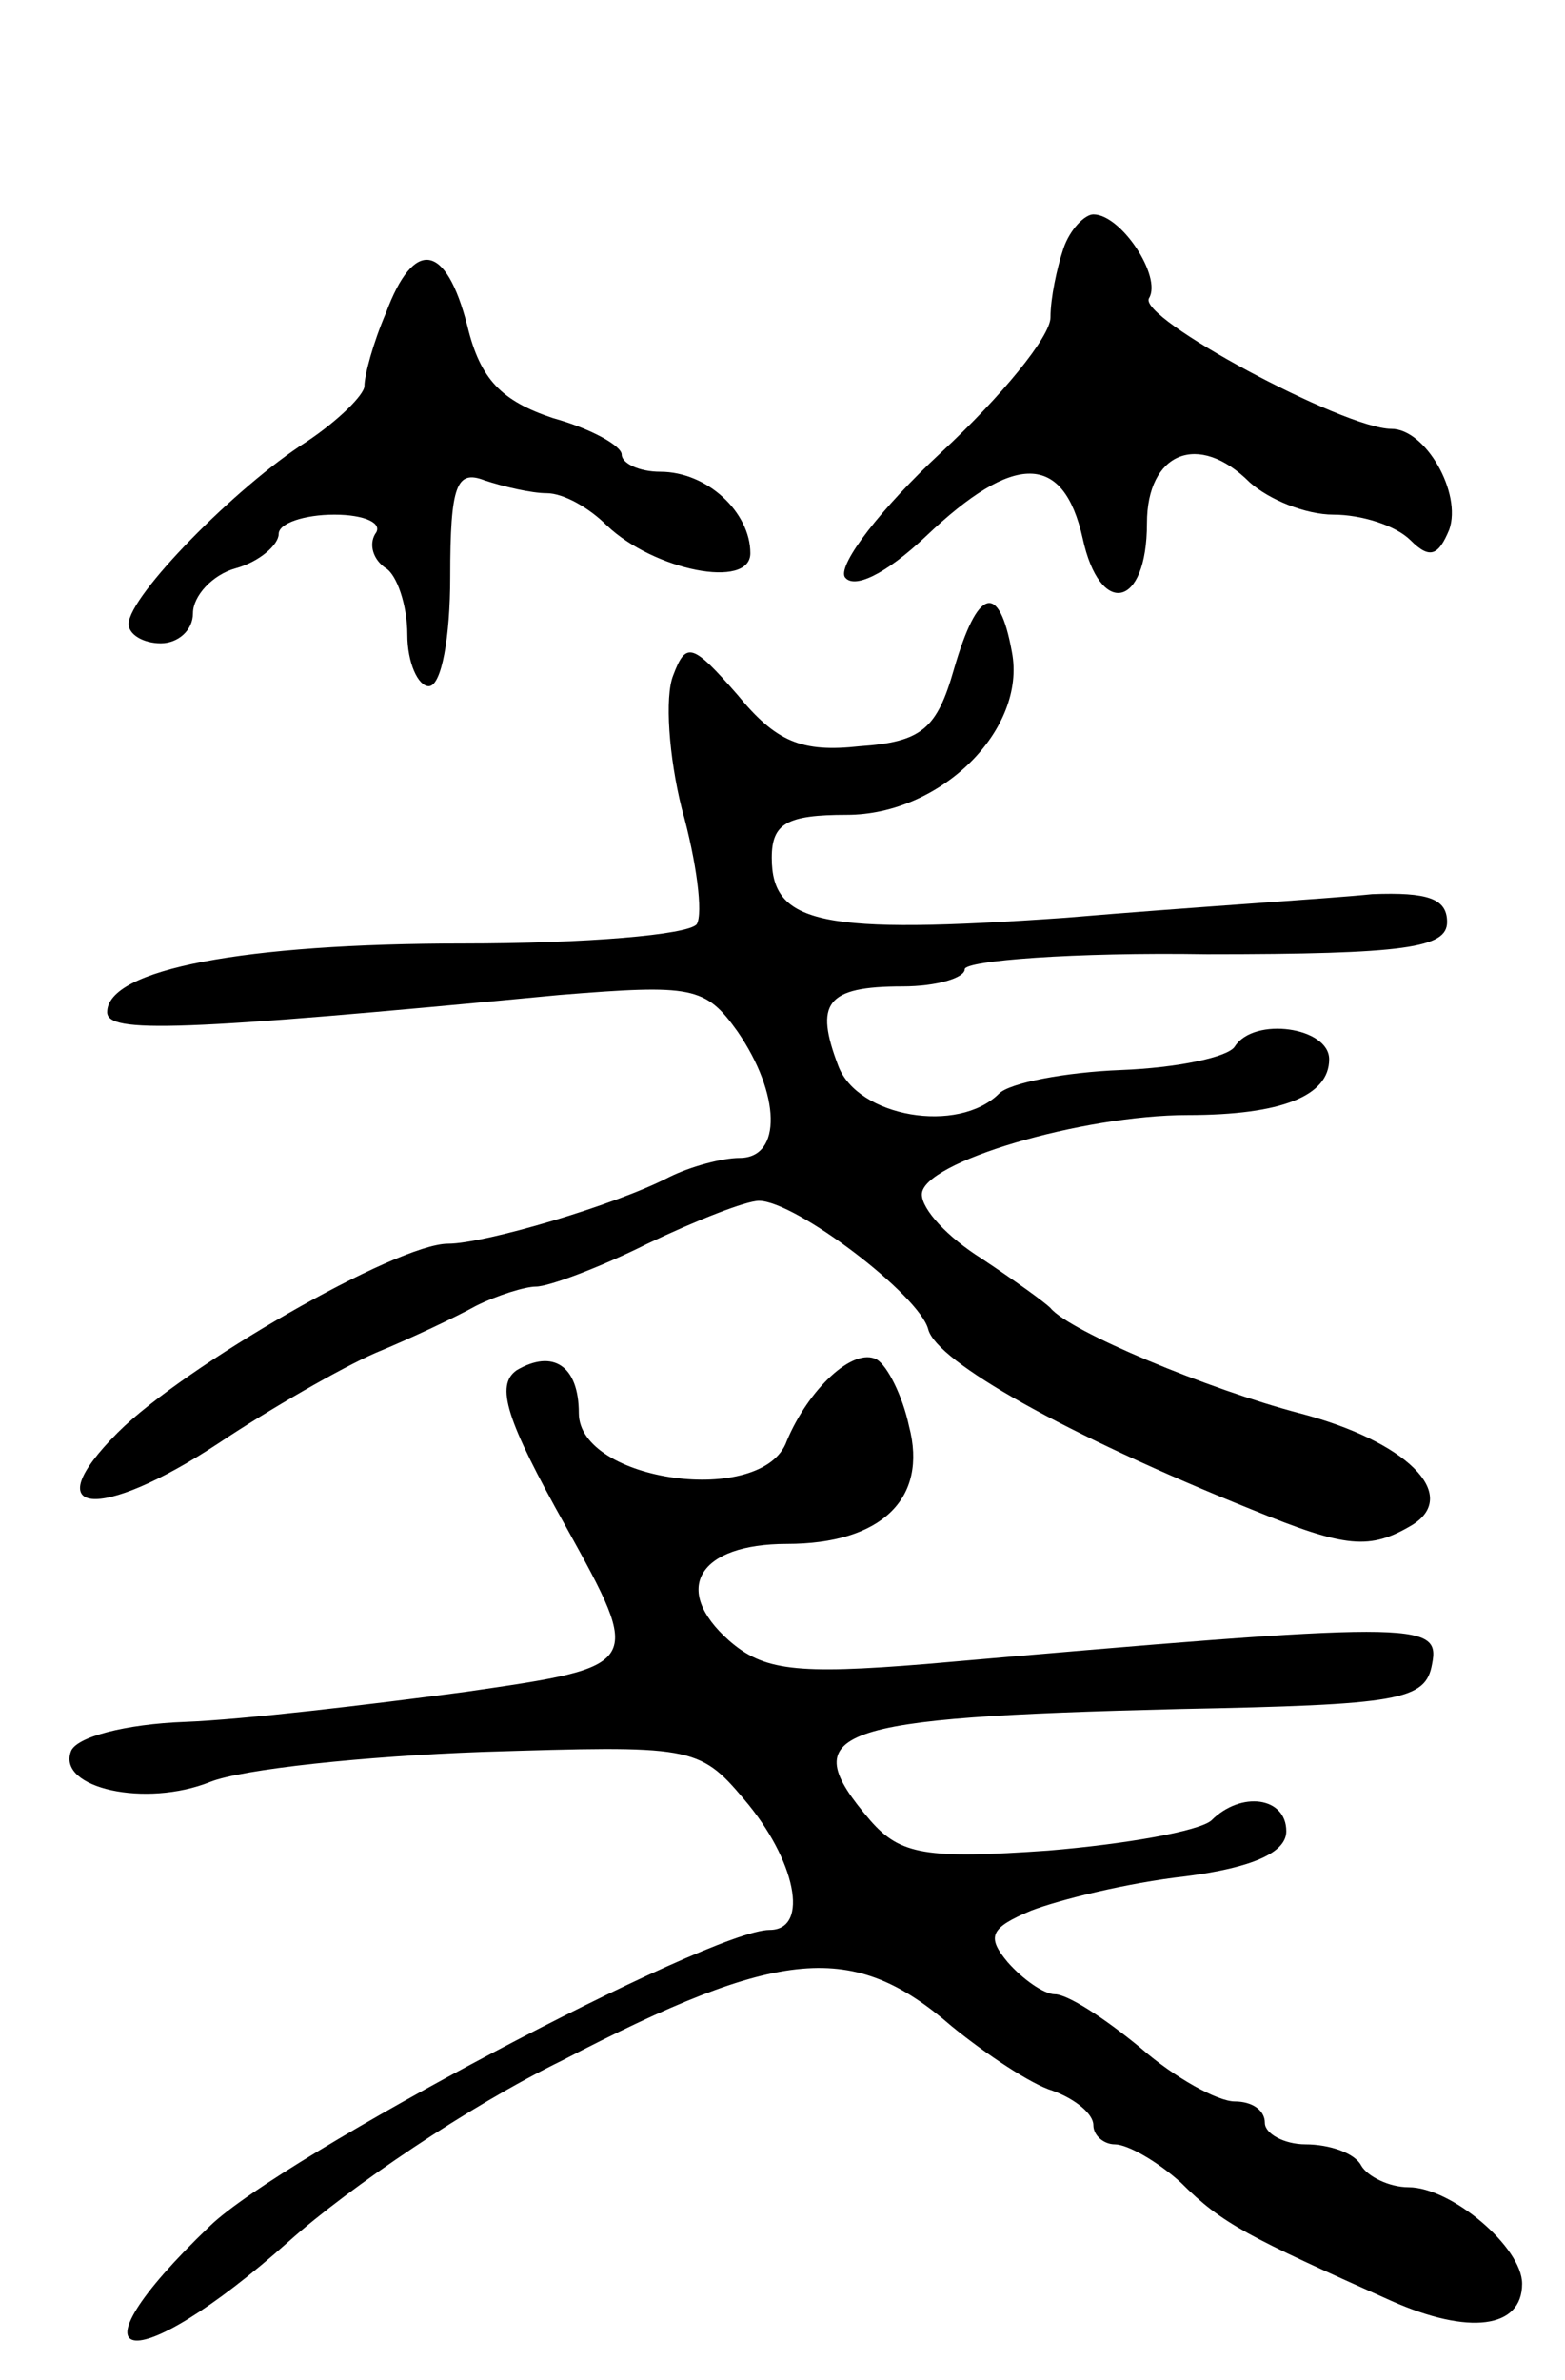 <svg version="1.0" xmlns="http://www.w3.org/2000/svg"
 width="73pt" height="111pt" viewBox="0 0 73 111"
 preserveAspectRatio="xMidYMid meet">
<g transform="translate(0,111) scale(0.1,-0.1)"
fill="#000000" stroke="none">
<path d="M496 994 c-3 -9 -6 -23 -6 -32 0 -9 -23 -37 -51 -63 -28 -26 -48 -52
-45 -58 4 -6 19 1 38 19 41 39 64 39 73 -1 8 -37 30 -33 30 7 0 33 24 43 48
19 9 -8 26 -15 39 -15 13 0 29 -5 36 -12 9 -9 13 -7 18 5 6 17 -11 47 -27 47
-22 0 -119 52 -113 61 6 10 -13 39 -26 39 -4 0 -11 -7 -14 -16z"/>
<path d="M180 964 c-6 -14 -10 -29 -10 -34 0 -4 -12 -16 -27 -26 -33 -21 -83
-72 -83 -85 0 -5 7 -9 15 -9 8 0 15 6 15 14 0 8 9 18 20 21 11 3 20 11 20 16
0 5 12 9 26 9 14 0 23 -4 19 -9 -3 -5 -1 -12 5 -16 5 -3 10 -17 10 -31 0 -13
5 -24 10 -24 6 0 10 23 10 51 0 43 3 50 16 45 9 -3 22 -6 29 -6 8 0 20 -7 28
-15 22 -21 67 -30 67 -13 0 19 -20 38 -42 38 -10 0 -18 4 -18 8 0 4 -14 12
-32 17 -24 8 -34 18 -40 43 -10 39 -25 41 -38 6z"/>
<path d="M445 798 c-8 -28 -15 -34 -44 -36 -27 -3 -39 2 -57 24 -21 24 -24 25
-30 9 -4 -10 -2 -38 4 -62 7 -25 10 -49 7 -54 -4 -5 -52 -9 -109 -9 -102 0
-166 -12 -166 -32 0 -10 33 -9 211 8 62 5 68 4 83 -17 20 -29 21 -59 1 -59 -8
0 -23 -4 -33 -9 -25 -13 -86 -31 -103 -31 -24 0 -123 -57 -154 -88 -39 -39 -9
-42 47 -5 24 16 57 35 73 42 17 7 38 17 47 22 10 5 23 9 28 9 6 0 30 9 52 20
23 11 46 20 52 20 17 0 75 -44 79 -60 4 -15 64 -49 151 -84 44 -18 55 -19 75
-7 22 14 -3 39 -53 52 -42 11 -107 38 -116 49 -3 3 -17 13 -32 23 -16 10 -28
23 -28 30 0 15 75 37 124 37 44 0 66 9 66 26 0 15 -35 20 -44 6 -3 -5 -27 -10
-53 -11 -26 -1 -52 -6 -57 -11 -19 -19 -66 -11 -75 13 -11 29 -6 37 30 37 16
0 29 4 29 8 0 4 51 8 113 7 93 0 112 3 112 15 0 11 -9 14 -35 13 -19 -2 -84
-6 -143 -11 -114 -8 -137 -3 -137 28 0 16 7 20 35 20 44 0 84 40 77 76 -6 33
-16 30 -27 -8z"/>
<path d="M241 471 c-10 -7 -5 -23 23 -73 36 -65 36 -65 -47 -77 -45 -6 -104
-13 -131 -14 -27 -1 -51 -7 -53 -14 -6 -17 35 -26 65 -14 15 6 72 12 127 14
97 3 101 3 122 -22 24 -28 31 -61 12 -61 -28 0 -228 -106 -261 -138 -70 -67
-37 -73 37 -7 28 25 84 63 127 84 102 53 136 56 182 16 16 -13 37 -27 47 -30
11 -4 19 -11 19 -16 0 -5 5 -9 10 -9 6 0 20 -8 31 -18 19 -19 31 -25 98 -55
36 -16 61 -13 61 8 0 17 -33 45 -53 45 -9 0 -19 5 -22 10 -3 6 -15 10 -26 10
-10 0 -19 5 -19 10 0 6 -6 10 -14 10 -8 0 -28 11 -44 25 -17 14 -34 25 -40 25
-5 0 -15 7 -22 15 -10 12 -8 16 11 24 13 5 45 13 72 16 31 4 47 11 47 21 0 16
-21 19 -35 5 -6 -5 -40 -11 -76 -14 -57 -4 -69 -2 -83 14 -36 42 -19 48 144
52 103 2 115 4 118 21 4 20 -7 20 -236 0 -61 -5 -76 -3 -92 11 -27 24 -14 45
27 45 44 0 66 21 57 55 -3 14 -10 28 -15 31 -11 6 -32 -14 -42 -38 -11 -31
-97 -19 -97 13 0 22 -12 30 -29 20z"/>
</g>
</svg>
